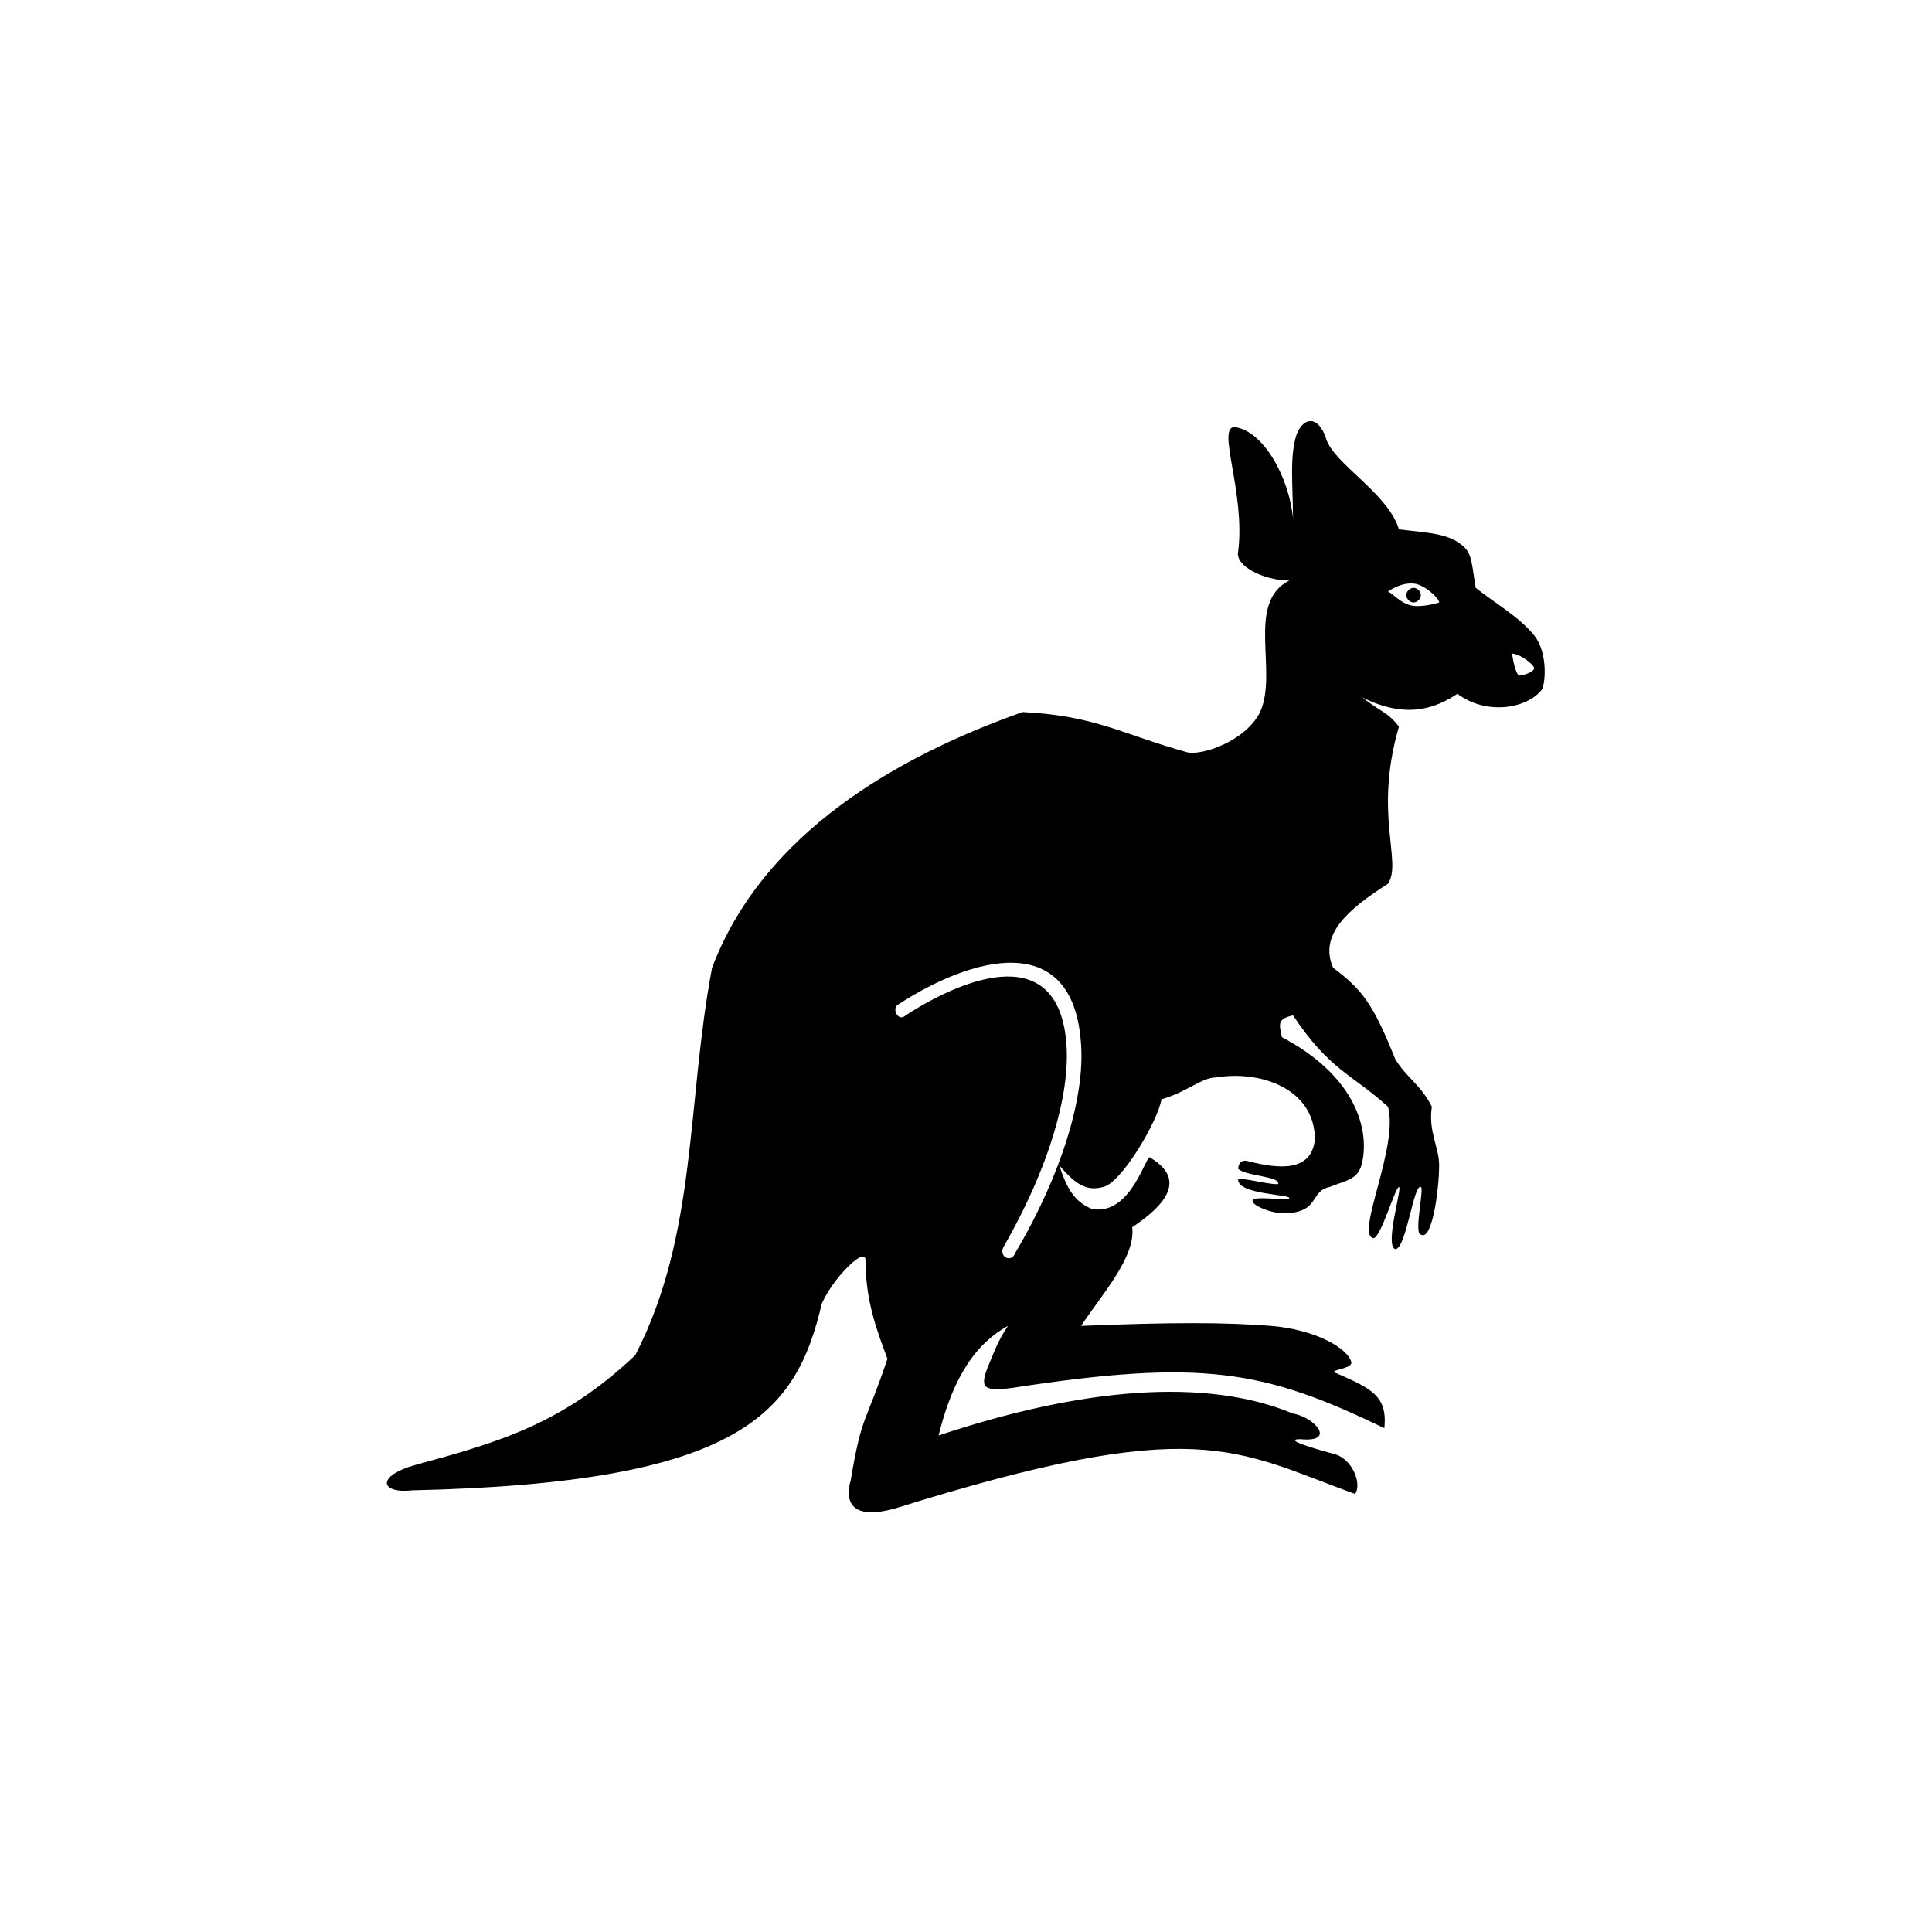 <?xml version="1.0" encoding="UTF-8"?>
<svg width="752pt" height="752pt" version="1.1" viewBox="0 0 752 752" xmlns="http://www.w3.org/2000/svg">
 <path d="m160.54 580.08c-12.801 1.422-14.223-5.688 1.422-9.957 31.289-8.531 56.887-15.645 85.328-42.664 24.176-46.93 19.91-98.129 29.867-150.75 19.91-52.621 72.531-82.484 120.88-99.551 28.441 1.422 38.398 8.531 63.996 15.645 5.688 1.422 22.754-4.266 28.441-15.645 7.109-15.645-5.688-42.664 11.379-51.199-9.957 0-21.332-5.688-19.91-11.379 2.844-22.754-8.531-48.355-1.422-48.355 11.379 1.422 21.332 19.91 22.754 35.555 0-12.801-1.422-24.176 1.422-32.711 2.844-7.109 8.531-7.109 11.379 1.422 2.844 9.957 24.176 21.332 28.441 35.555 11.379 1.422 19.91 1.422 25.598 7.109 2.844 2.844 2.844 7.109 4.266 15.645 7.109 5.688 17.066 11.379 22.754 18.488 5.688 7.109 4.266 19.91 2.844 21.332-5.688 7.109-21.332 9.957-32.711 1.422-8.531 5.688-19.91 9.957-36.977 1.422 7.109 5.688 9.957 5.688 14.223 11.379-9.957 34.133 1.422 52.621-4.266 61.152-15.645 9.957-27.02 19.91-21.332 32.711 11.379 8.531 15.645 14.223 24.176 35.555 4.266 7.109 9.957 9.957 14.223 18.488-1.422 9.957 2.844 15.645 2.844 22.754 0 9.957-2.844 29.867-7.109 27.02-2.844 0 1.422-18.488 0-18.488-2.844-1.422-5.688 24.176-9.957 24.176-4.266-1.422 2.844-24.176 1.422-24.176s-7.109 19.91-9.957 19.91c-7.109-1.422 9.957-35.555 5.688-51.199-14.223-12.801-22.754-14.223-36.977-35.555-5.688 1.422-5.688 2.844-4.266 8.531 27.02 14.223 34.133 34.133 31.289 48.355-1.422 7.109-5.688 7.109-12.801 9.957-7.109 1.422-4.266 8.531-14.223 9.957-7.109 1.422-15.645-2.844-15.645-4.266-1.422-2.844 14.223 0 14.223-1.422 0-1.422-19.91-1.422-19.91-7.109 0-1.422 15.645 2.844 15.645 1.422 0-2.844-12.801-2.844-15.645-5.688 0 0 0-4.266 4.266-2.844 11.379 2.844 24.176 4.266 25.598-8.531 0-19.91-21.332-27.02-38.398-24.176-5.688 0-11.379 5.688-21.332 8.531-1.422 8.531-15.645 32.711-22.754 34.133-5.688 1.422-9.957 0-17.066-8.531 2.844 8.531 5.688 14.223 12.801 17.066 15.645 2.844 21.332-22.754 22.754-19.91 14.223 8.531 5.688 18.488-7.109 27.02 1.422 11.379-11.379 25.598-19.91 38.398 35.555-1.422 55.465-1.422 73.953 0 17.066 1.422 29.867 8.531 31.289 14.223 0 2.844-9.957 2.844-5.688 4.266 12.801 5.688 19.91 8.531 18.488 21.332-46.93-22.754-71.109-27.02-145.06-15.645-11.379 1.422-12.801 0-8.531-9.957 2.844-7.109 4.266-9.957 7.109-14.223-15.645 8.531-22.754 25.598-27.02 42.664 55.465-18.488 103.82-22.754 137.95-8.531 8.531 1.422 17.066 11.379 2.844 9.957-4.266 0-2.844 1.422 12.801 5.688 7.109 1.422 11.379 11.379 8.531 15.645-46.93-17.066-61.152-31.289-179.19 5.688-15.645 4.266-19.91-1.422-17.066-11.379 4.266-25.598 5.688-21.332 14.223-46.93-4.266-11.379-8.531-22.754-8.531-38.398 0-5.688-12.801 7.109-17.066 17.066-9.957 42.664-31.289 69.688-159.28 72.531zm389.67-351.27c1.422 0 2.844 1.422 2.844 2.844s-1.422 2.844-2.844 2.844-2.844-1.422-2.844-2.844 1.422-2.844 2.844-2.844zm38.398 25.598c2.844 0 8.531 4.266 8.531 5.688s-4.266 2.844-5.688 2.844-2.844-7.109-2.844-8.531zm-48.355-24.176s5.688-4.266 11.379-2.844c4.266 1.422 8.531 5.688 8.531 7.109 0 0-4.266 1.422-8.531 1.422-5.688 0-8.531-4.266-11.379-5.688zm-187.73 164.97c-2.844 2.844-5.688-2.844-2.844-4.266 28.441-18.488 68.266-29.867 71.109 15.645 1.422 19.91-7.109 49.777-25.598 81.062-1.422 4.266-7.109 1.422-4.266-2.844 17.066-29.867 25.598-58.309 24.176-78.219-2.844-39.82-38.398-27.02-62.574-11.379z" fill-rule="evenodd"/>
</svg>
